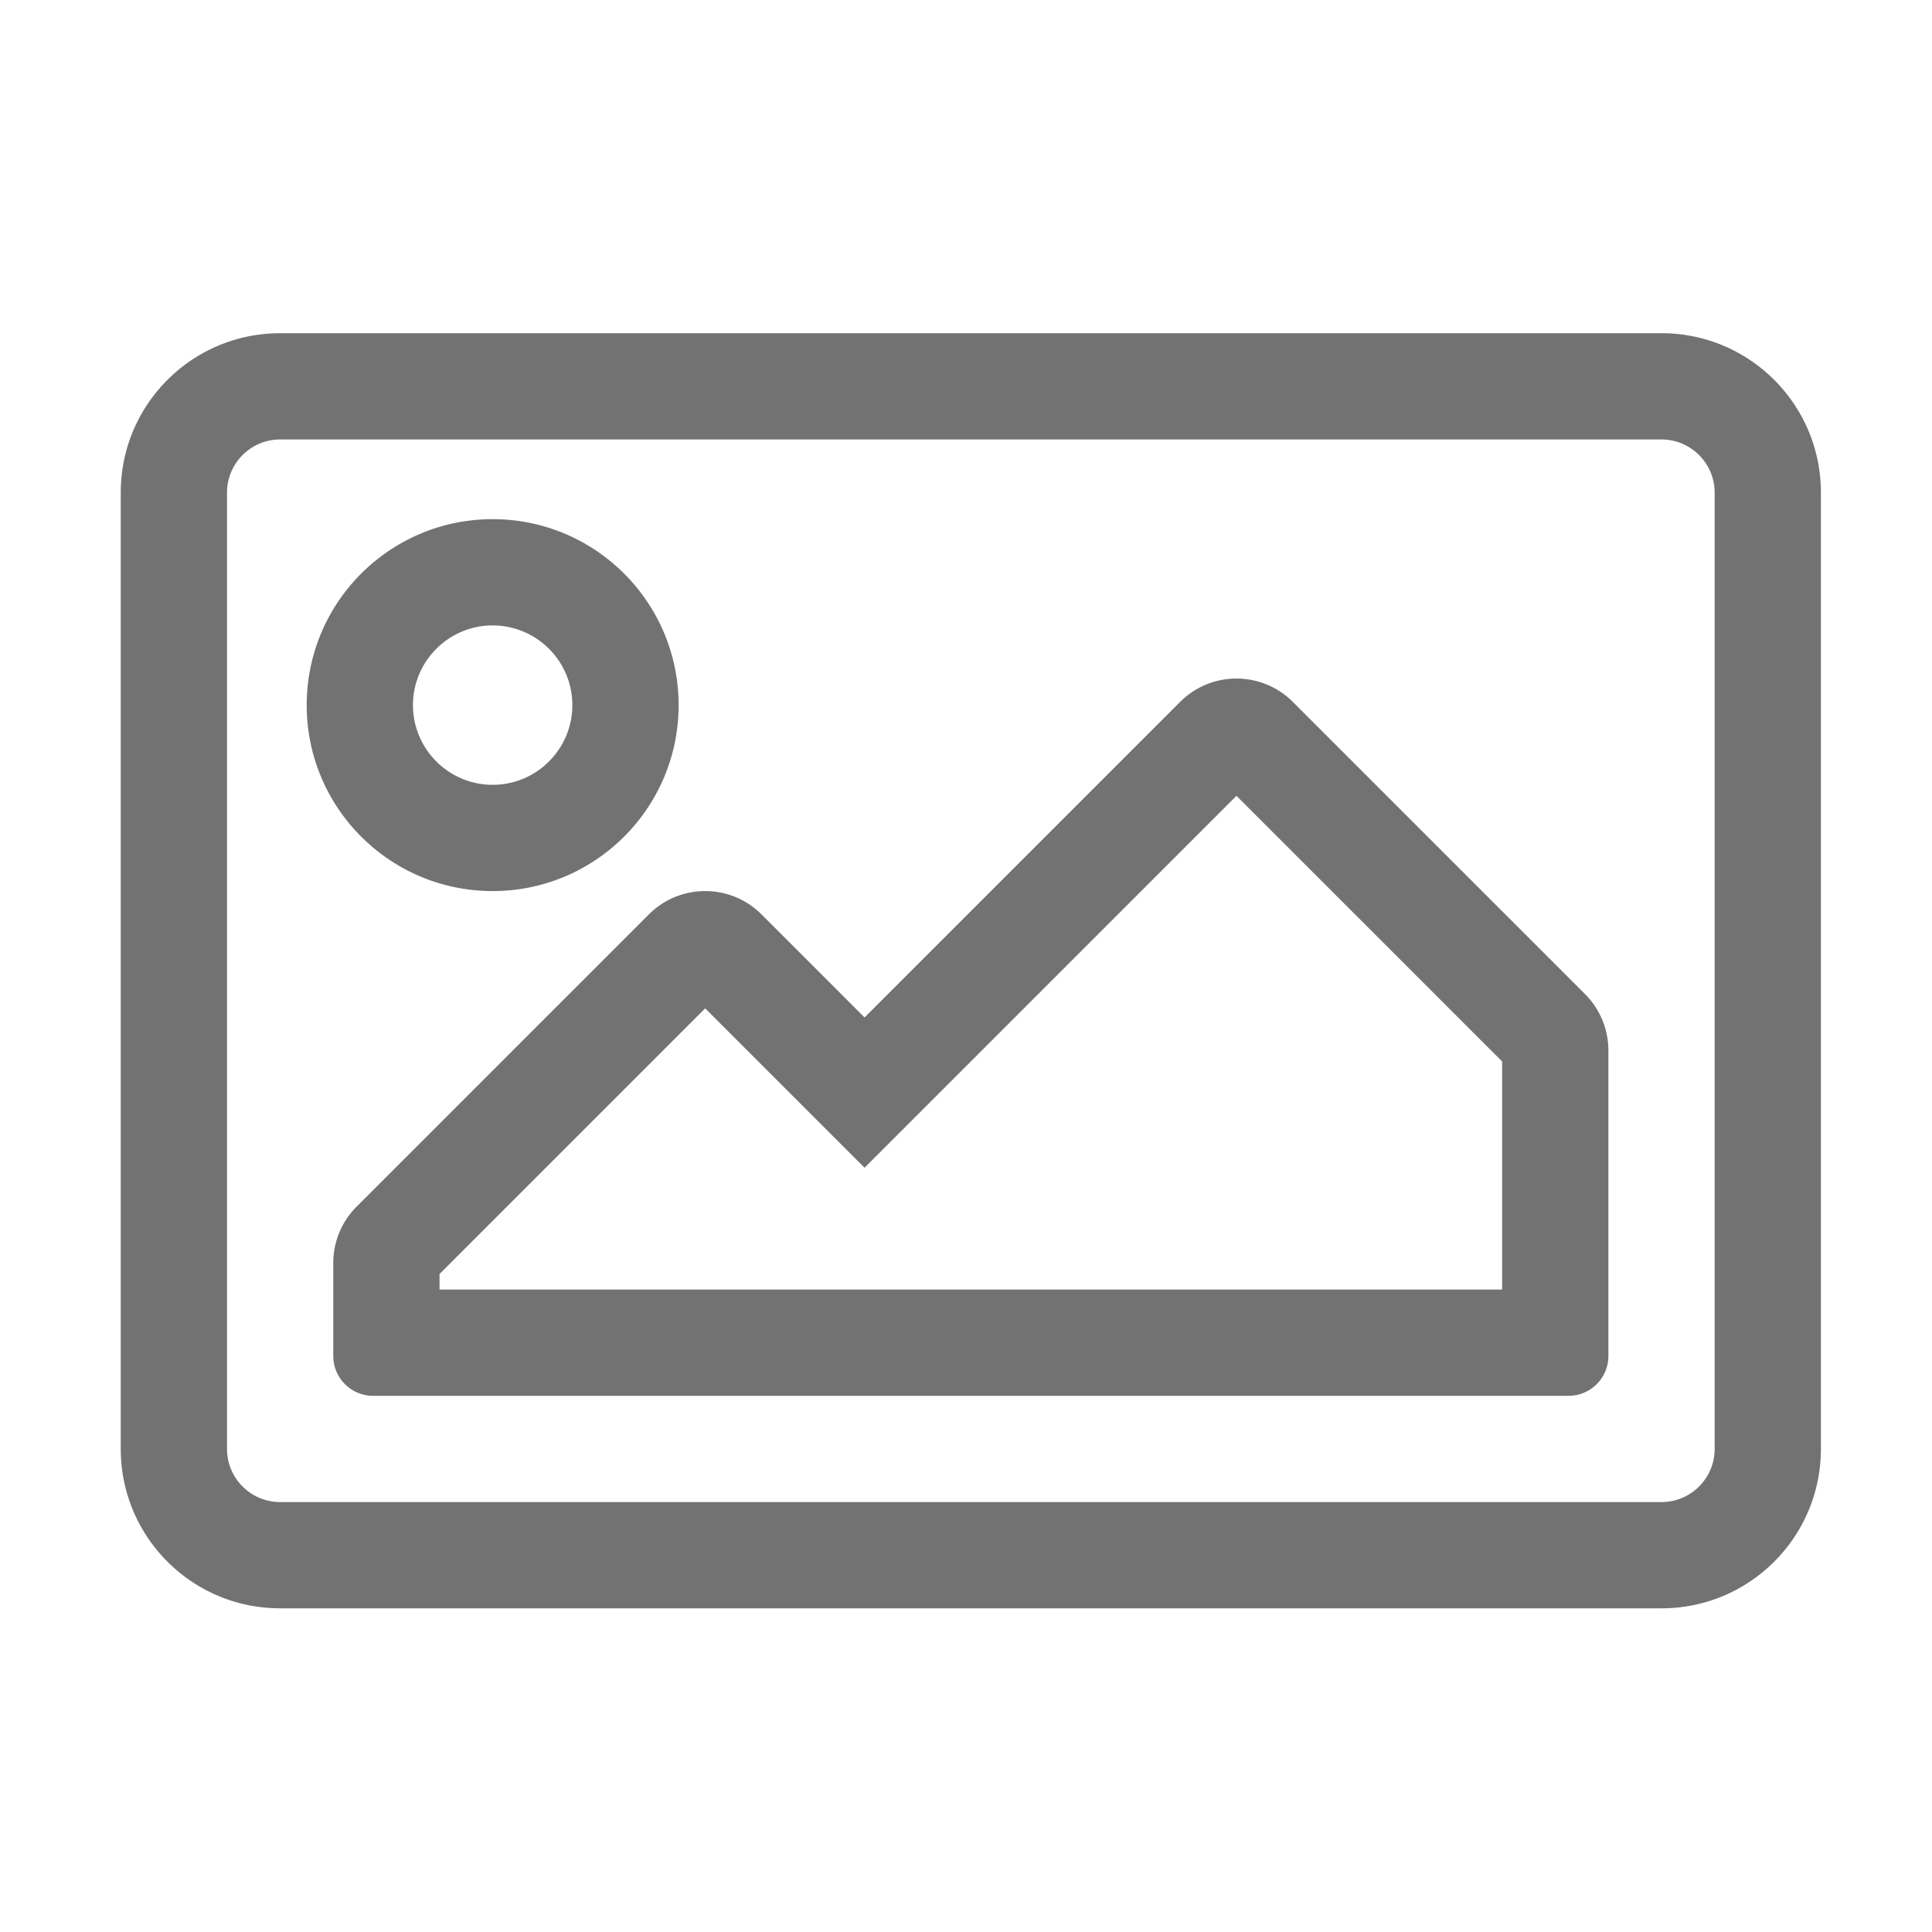 ﻿<?xml version='1.0' encoding='UTF-8'?>
<svg viewBox="-2 -1.999 32 32" xmlns="http://www.w3.org/2000/svg">
  <g transform="matrix(0.055, 0, 0, 0.055, 0, 0)">
    <path d="M464, 64L48, 64C21.49, 64 0, 85.49 0, 112L0, 400C0, 426.51 21.49, 448 48, 448L464, 448C490.51, 448 512, 426.51 512, 400L512, 112C512, 85.49 490.51, 64 464, 64zM480, 400C480, 408.822 472.822, 416 464, 416L48, 416C39.178, 416 32, 408.822 32, 400L32, 112C32, 103.178 39.178, 96 48, 96L464, 96C472.822, 96 480, 103.178 480, 112L480, 400zM112, 232C142.928, 232 168, 206.928 168, 176C168, 145.072 142.928, 120 112, 120C81.072, 120 56, 145.072 56, 176C56, 206.928 81.072, 232 112, 232zM112, 152C125.234, 152 136, 162.766 136, 176C136, 189.234 125.234, 200 112, 200C98.766, 200 88, 189.234 88, 176C88, 162.766 98.766, 152 112, 152zM319.029, 175.029L224, 270.059L192.971, 239.03C183.598, 229.657 168.402, 229.657 159.03, 239.03L71.03, 327.03A23.998 23.998 0 0 0 64, 344L64, 372C64, 378.627 69.373, 384 76, 384L436, 384C442.627, 384 448, 378.627 448, 372L448, 280C448, 273.635 445.471, 267.53 440.971, 263.029L352.971, 175.029C343.598, 165.657 328.402, 165.657 319.029, 175.029zM416, 352L96, 352L96, 347.314L176, 267.314L224, 315.314L336, 203.314L416, 283.314L416, 352z" fill="#727272" fill-opacity="1" class="Black" />
  </g>
</svg>